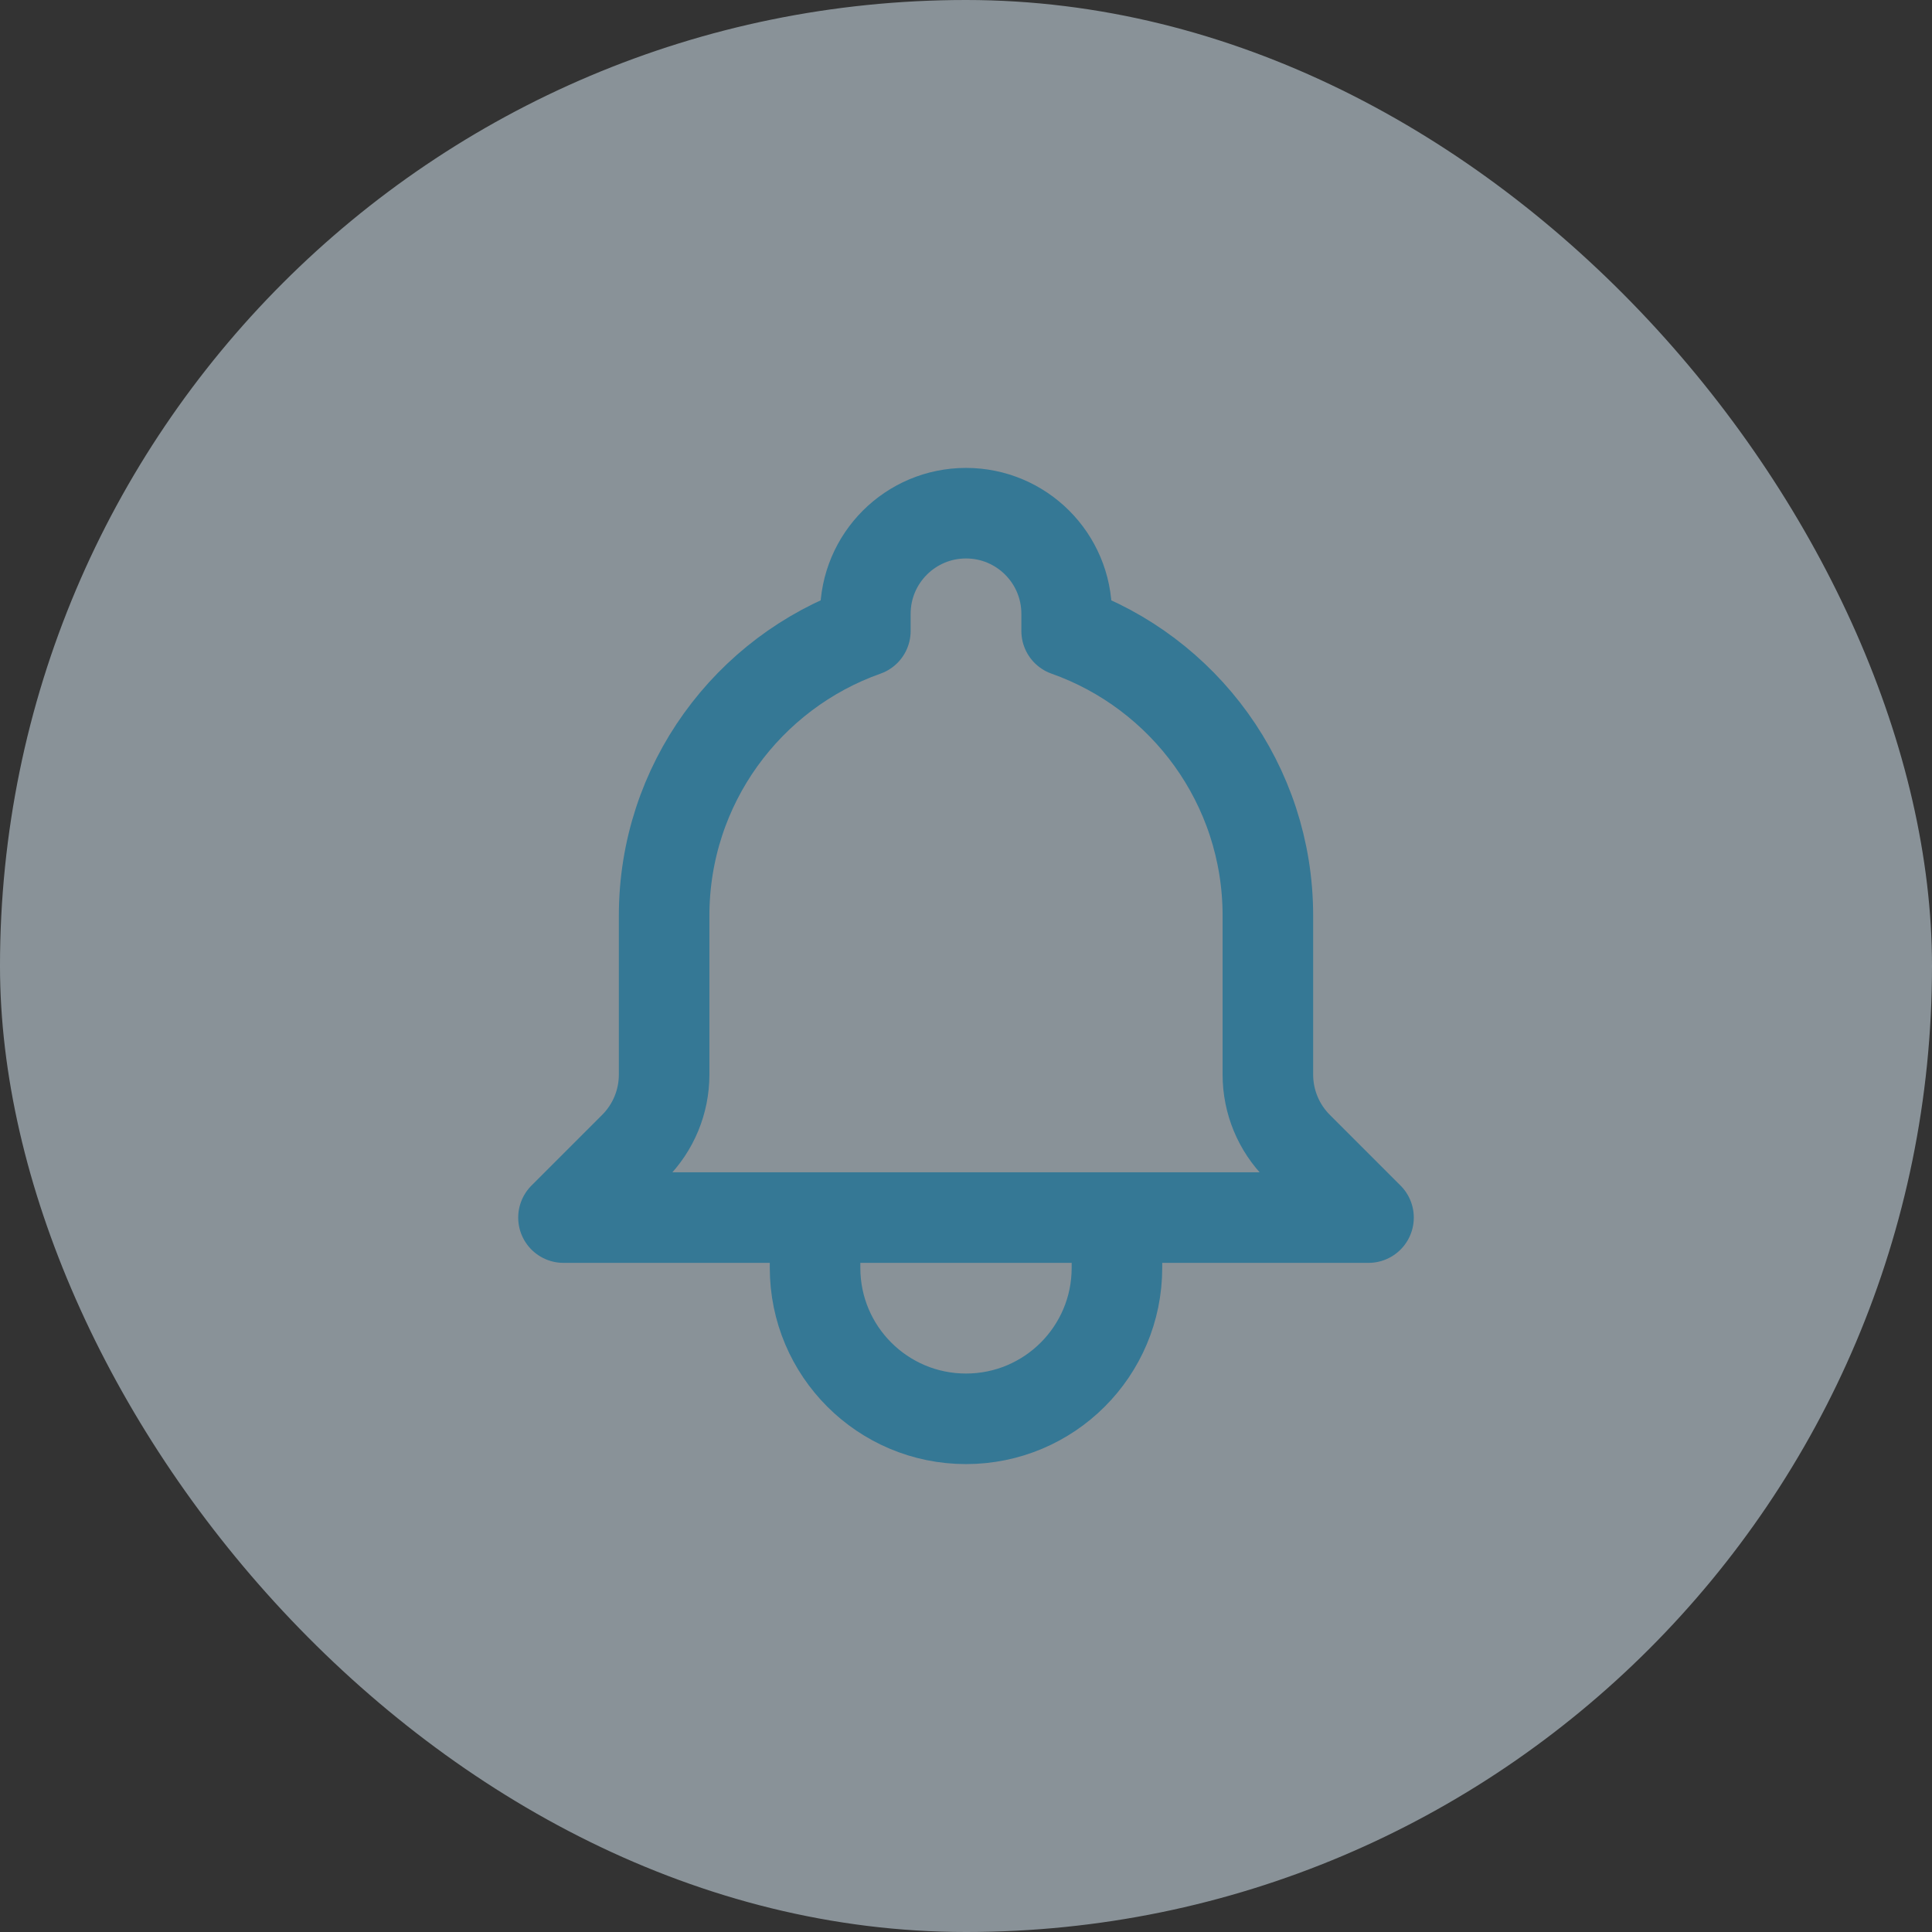 <svg width="32" height="32" viewBox="0 0 32 32" fill="none" xmlns="http://www.w3.org/2000/svg">
<rect x="0" y="0" width="32" height="32" fill="#333333" stroke="none"/>
<g opacity="0.5">
<rect width="32" height="32" rx="16" fill="#E0F2FE"/>
<path d="M18.5 20.167H22.667L21.496 18.996C21.178 18.678 21 18.248 21 17.799V15.167C21 12.99 19.609 11.138 17.667 10.451V10.167C17.667 9.246 16.921 8.5 16 8.5C15.08 8.5 14.333 9.246 14.333 10.167V10.451C12.391 11.138 11 12.99 11 15.167V17.799C11 18.248 10.822 18.678 10.504 18.996L9.333 20.167H13.5M18.5 20.167V21C18.5 22.381 17.381 23.5 16 23.5C14.619 23.5 13.5 22.381 13.5 21V20.167M18.5 20.167H13.5" stroke="#38BDF8" stroke-width="1.5" stroke-linecap="round" stroke-linejoin="round"/>
</g>
</svg>
